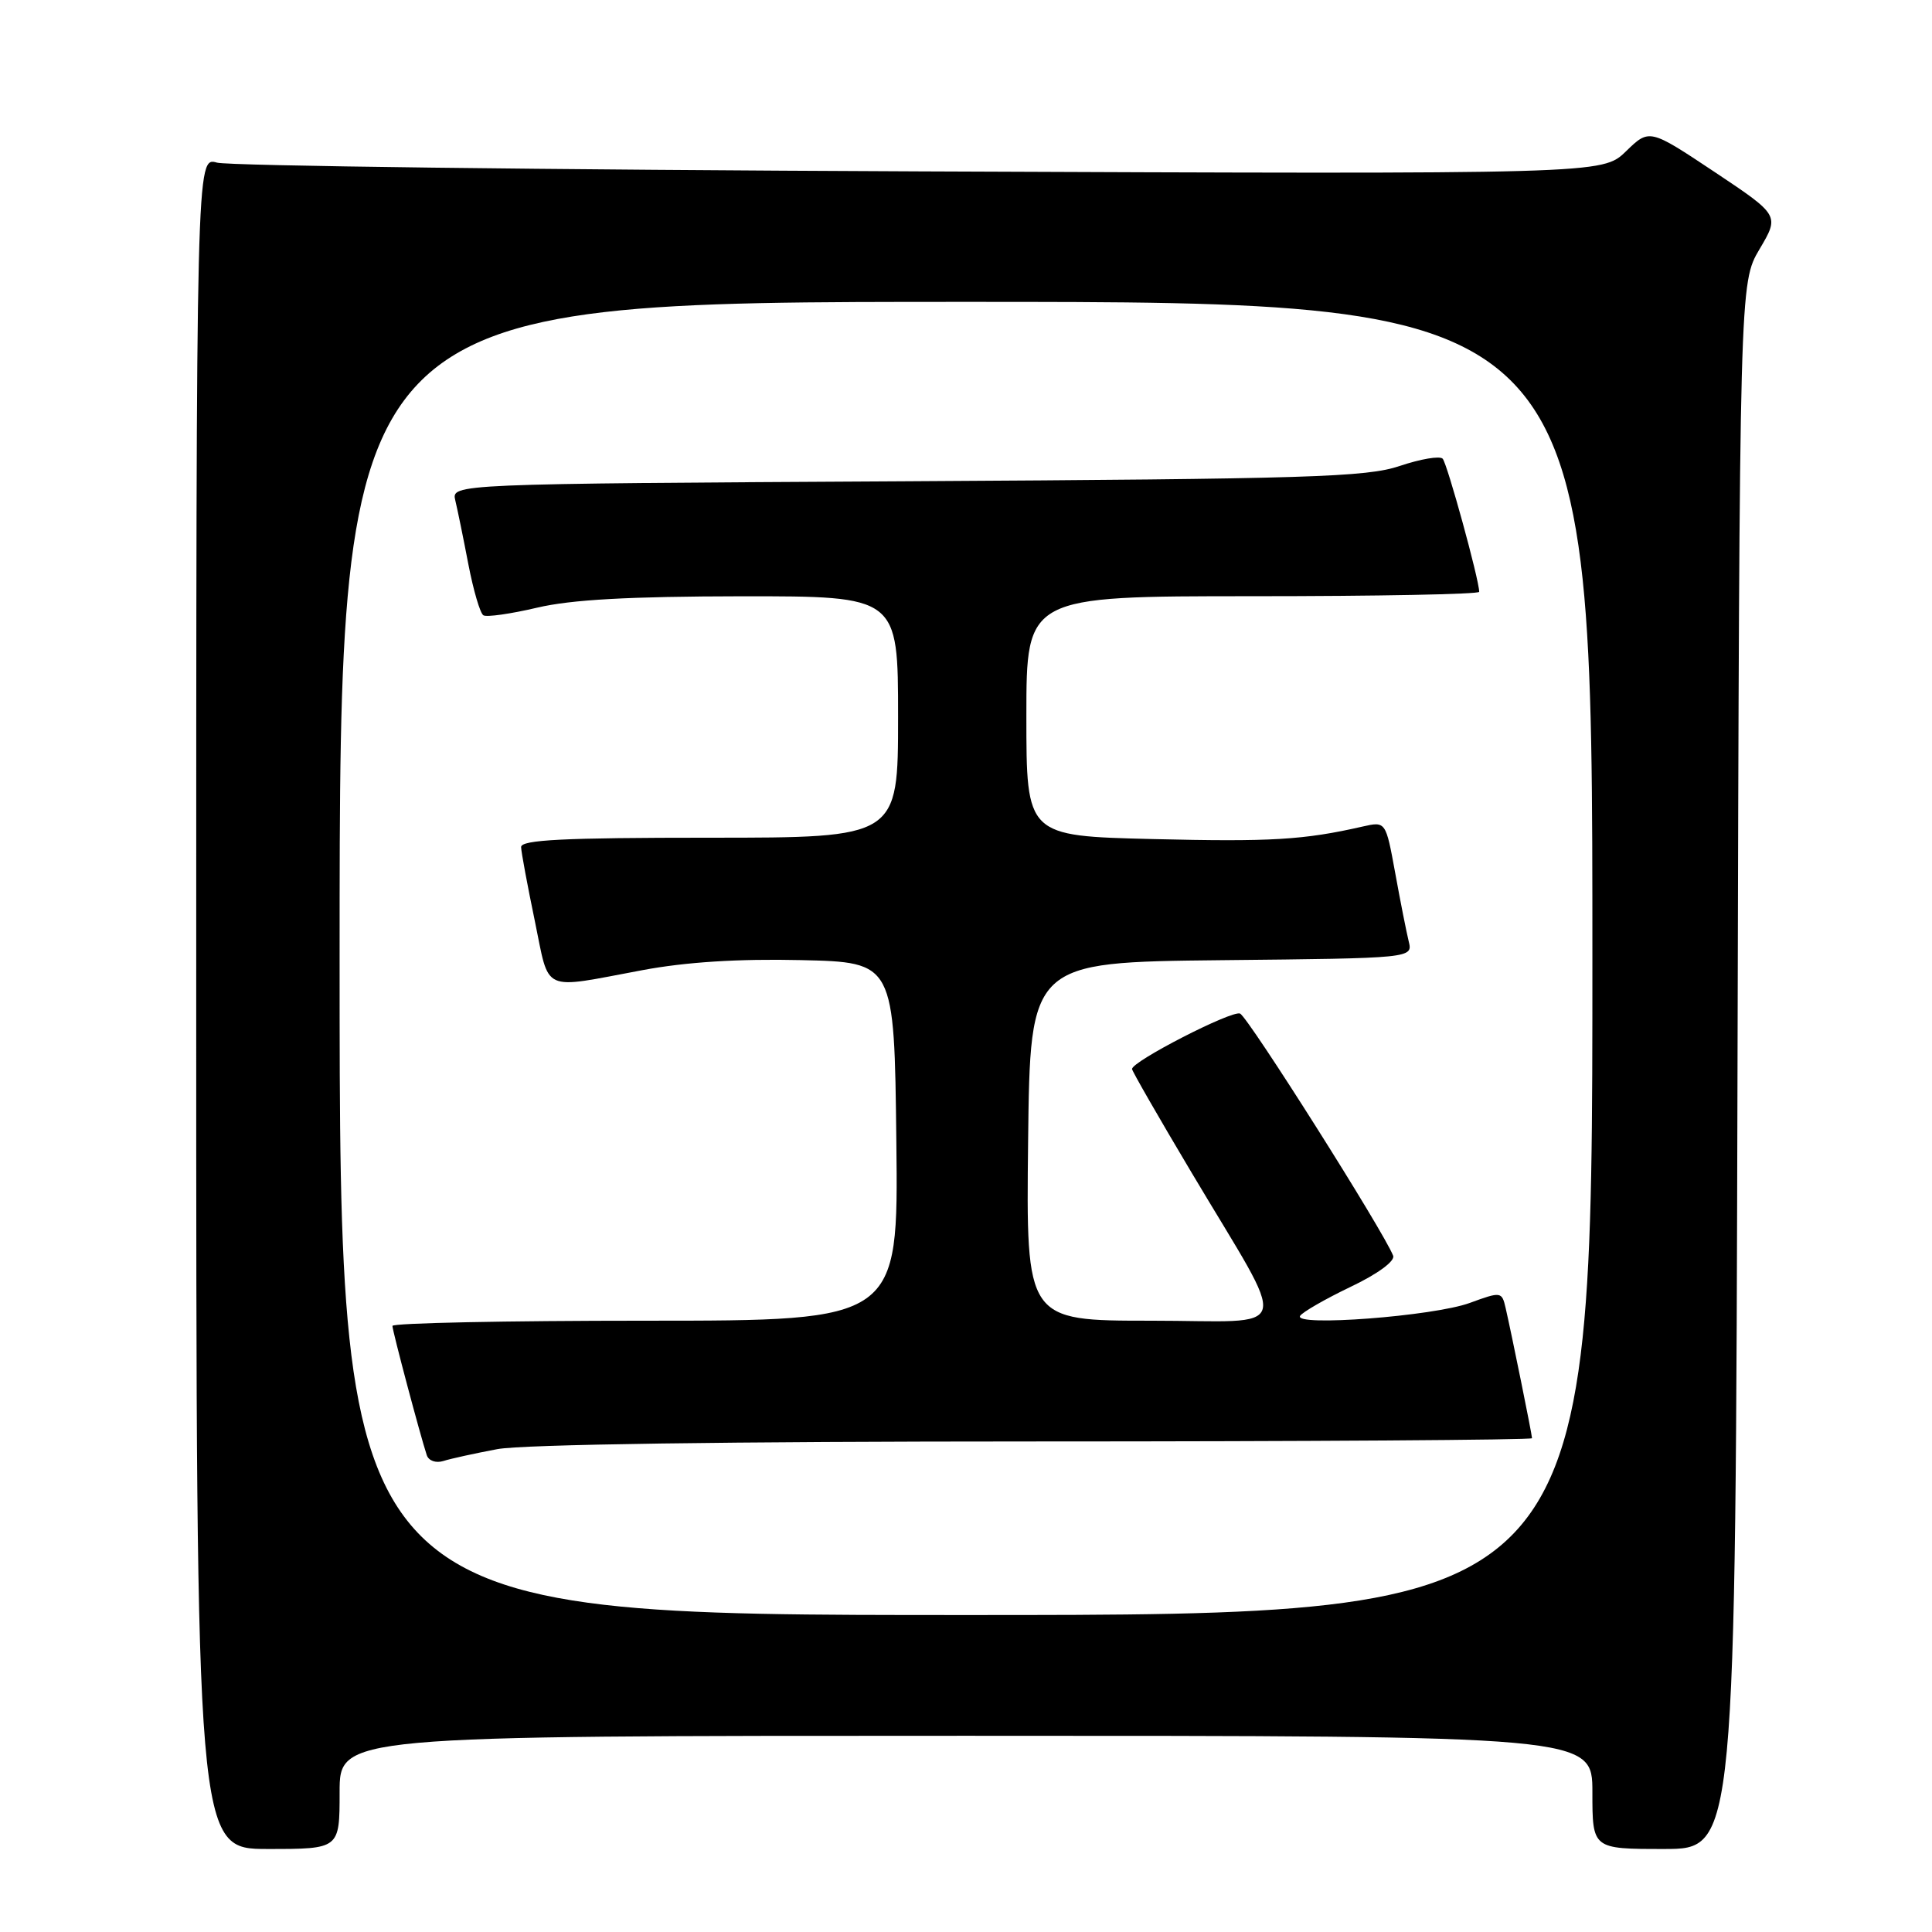 <?xml version="1.0" encoding="UTF-8" standalone="no"?>
<!DOCTYPE svg PUBLIC "-//W3C//DTD SVG 1.1//EN" "http://www.w3.org/Graphics/SVG/1.1/DTD/svg11.dtd" >
<svg xmlns="http://www.w3.org/2000/svg" xmlns:xlink="http://www.w3.org/1999/xlink" version="1.1" viewBox="0 0 256 256">
 <g >
 <path fill="currentColor"
d=" M 45.00 237.50 C 45.00 230.00 45.00 230.00 128.00 230.00 C 211.00 230.00 211.00 230.00 211.00 237.50 C 211.00 245.00 211.00 245.00 220.48 245.00 C 229.96 245.00 229.96 245.00 230.23 141.25 C 230.50 37.50 230.50 37.50 233.15 33.01 C 235.80 28.53 235.80 28.53 227.18 22.78 C 218.55 17.04 218.55 17.04 215.44 20.06 C 212.32 23.08 212.32 23.08 121.91 22.71 C 72.18 22.50 30.26 21.98 28.75 21.55 C 26.00 20.77 26.00 20.77 26.00 132.88 C 26.00 245.00 26.00 245.00 35.50 245.00 C 45.00 245.00 45.00 245.00 45.00 237.50 Z  M 45.00 127.00 C 45.00 40.00 45.00 40.00 128.00 40.00 C 211.00 40.00 211.00 40.00 211.00 127.00 C 211.00 214.00 211.00 214.00 128.00 214.00 C 45.00 214.00 45.00 214.00 45.00 127.00 Z  M 65.89 192.02 C 69.19 191.39 96.70 191.00 137.14 191.00 C 173.36 191.00 203.00 190.80 203.00 190.57 C 203.00 190.08 200.29 176.73 199.50 173.30 C 199.00 171.14 198.89 171.13 194.74 172.65 C 189.95 174.40 171.37 175.82 172.27 174.36 C 172.59 173.86 175.59 172.13 178.95 170.52 C 182.55 168.81 184.87 167.10 184.60 166.39 C 183.39 163.24 165.36 134.72 164.31 134.30 C 163.19 133.86 150.00 140.63 150.00 141.65 C 150.00 141.91 153.53 148.06 157.85 155.31 C 171.02 177.44 171.68 175.00 152.51 175.00 C 135.96 175.00 135.96 175.00 136.23 151.25 C 136.50 127.50 136.50 127.50 161.85 127.23 C 187.21 126.97 187.21 126.97 186.66 124.73 C 186.36 123.50 185.55 119.42 184.87 115.66 C 183.62 108.83 183.62 108.83 180.56 109.52 C 172.77 111.30 168.38 111.56 152.75 111.18 C 136.00 110.77 136.00 110.77 136.00 94.88 C 136.00 79.00 136.00 79.00 166.00 79.00 C 182.50 79.00 196.00 78.74 196.00 78.42 C 196.00 76.83 191.76 61.41 191.16 60.78 C 190.77 60.38 188.22 60.82 185.48 61.74 C 181.08 63.23 173.47 63.46 120.16 63.77 C 59.81 64.11 59.81 64.11 60.33 66.31 C 60.62 67.51 61.40 71.32 62.06 74.77 C 62.73 78.23 63.62 81.27 64.05 81.53 C 64.48 81.80 67.68 81.34 71.17 80.52 C 75.70 79.45 83.39 79.03 98.25 79.01 C 119.00 79.00 119.00 79.00 119.00 95.00 C 119.00 111.00 119.00 111.00 94.00 111.00 C 74.64 111.00 69.01 111.28 69.05 112.25 C 69.07 112.94 69.89 117.33 70.86 122.00 C 72.87 131.69 71.55 131.08 85.13 128.55 C 90.88 127.47 97.87 127.03 106.13 127.22 C 118.50 127.50 118.50 127.50 118.77 151.25 C 119.04 175.00 119.04 175.00 85.52 175.00 C 67.08 175.00 52.00 175.31 52.00 175.69 C 52.00 176.35 55.67 190.14 56.55 192.82 C 56.80 193.56 57.76 193.90 58.75 193.59 C 59.71 193.28 62.92 192.58 65.89 192.02 Z "/>
</g>
</svg>